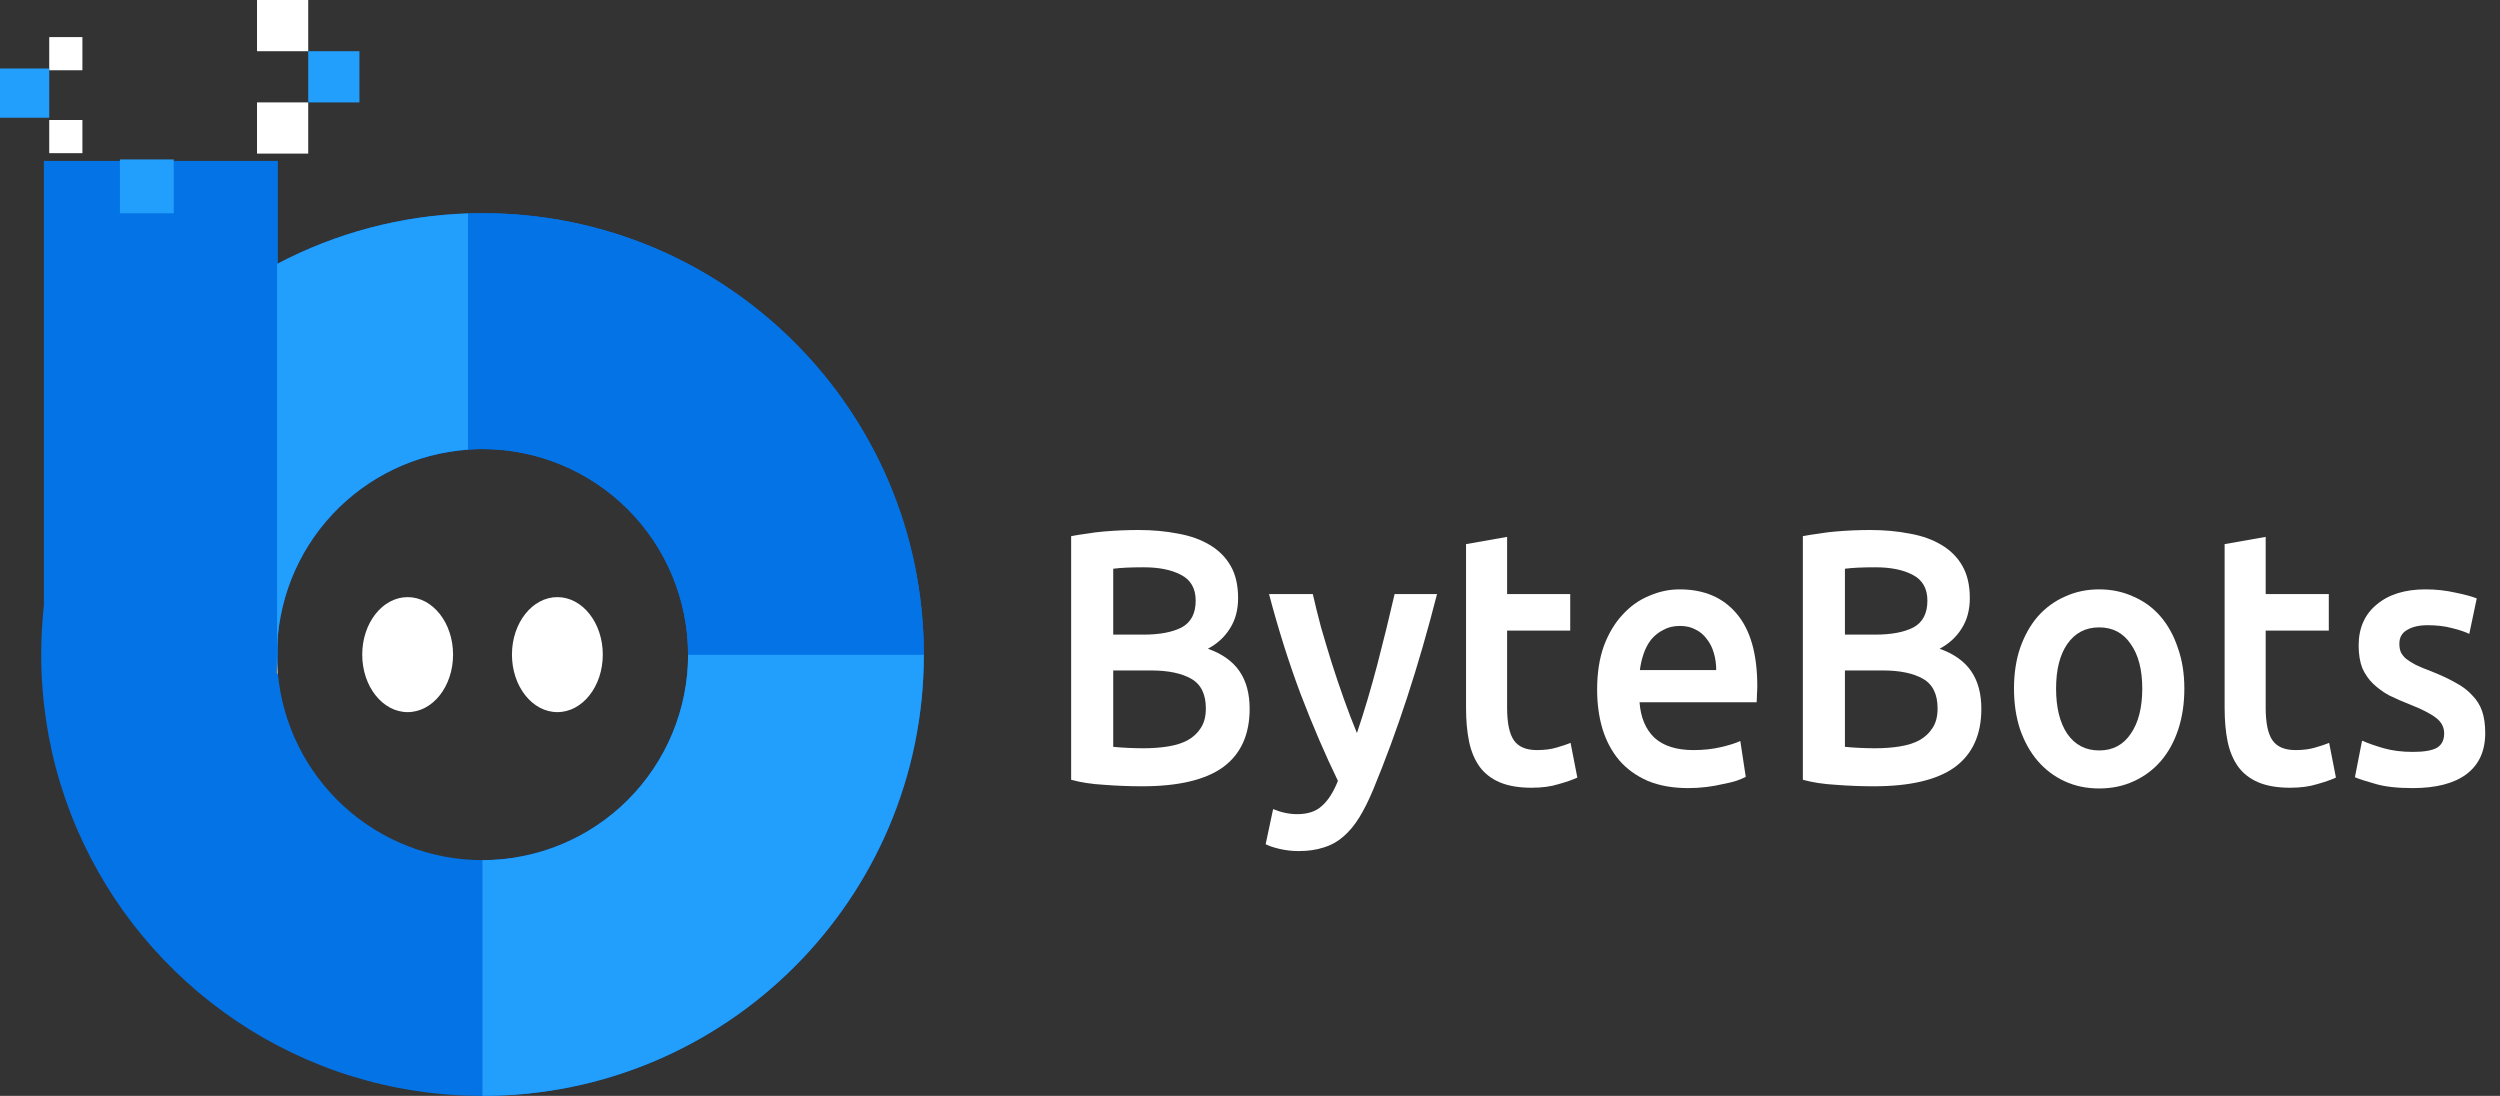 <svg width="146" height="64" viewBox="0 0 146 64" fill="none" xmlns="http://www.w3.org/2000/svg">
<rect x="0" y="0" width="146" height="64" fill="#333333" stroke="none"/>
<path d="M16.227 9.399V48.394H4.532C3.51 45.945 2.848 43.361 2.564 40.723V9.399H16.227Z" fill="#0373E6"/>
<path d="M28.182 12.453C27.898 12.453 27.62 12.46 27.342 12.467C23.445 12.589 19.626 13.598 16.177 15.418C16.094 15.46 16.011 15.501 15.928 15.549C12.267 17.528 9.141 20.363 6.814 23.812C4.487 27.261 3.029 31.222 2.565 35.356C2.353 37.266 2.353 39.194 2.565 41.104C2.843 43.615 3.491 46.072 4.488 48.394C8.432 57.571 17.547 64 28.175 64H28.182C42.414 64 53.952 52.462 53.952 38.23V38.223C53.945 23.985 42.414 12.453 28.182 12.453ZM40.186 38.23C40.183 41.413 38.918 44.465 36.667 46.715C34.417 48.966 31.365 50.231 28.182 50.233H28.175C25.185 50.232 22.303 49.114 20.093 47.099C17.884 45.085 16.506 42.318 16.228 39.341C16.188 38.973 16.17 38.604 16.172 38.234C16.173 35.196 17.326 32.272 19.398 30.051C21.47 27.829 24.307 26.476 27.337 26.264C27.616 26.238 27.897 26.226 28.177 26.229C31.36 26.231 34.412 27.496 36.663 29.747C38.913 31.997 40.178 35.049 40.181 38.232L40.186 38.23Z" fill="#0373E6"/>
<path d="M16.17 39.341V38.234C16.168 38.604 16.187 38.973 16.226 39.341H16.17Z" fill="#F5B647"/>
<path d="M27.343 12.463V26.255C24.313 26.467 21.476 27.82 19.404 30.041C17.331 32.263 16.179 35.187 16.178 38.225V15.417C19.627 13.597 23.445 12.587 27.343 12.463Z" fill="#229EFD"/>
<path d="M53.953 38.223V38.23C53.953 52.461 42.414 64 28.183 64H28.176V50.233H28.183C31.366 50.231 34.417 48.966 36.668 46.715C38.919 44.465 40.184 41.413 40.186 38.23V38.223H53.953Z" fill="#229EFD"/>
<path d="M53.952 38.223H40.185C40.183 35.04 38.918 31.988 36.667 29.738C34.416 27.487 31.364 26.221 28.182 26.219C27.901 26.217 27.621 26.229 27.342 26.255V12.463C27.619 12.456 27.897 12.449 28.182 12.449C42.413 12.453 53.945 23.984 53.952 38.223Z" fill="#0373E6"/>
<path d="M18 5.98H15.01V8.97H18V5.98Z" fill="white"/>
<path d="M20.991 2.99H18V5.981H20.991V2.99Z" fill="#229EFD"/>
<path d="M18 0H15.01V2.991H18V0Z" fill="white"/>
<path d="M4.812 7.008H2.875V8.945H4.812V7.008Z" fill="white"/>
<path d="M10.146 9.311H7.002V12.455H10.146V9.311Z" fill="#229EFD"/>
<path d="M4.812 2.166H2.875V4.103H4.812V2.166Z" fill="white"/>
<path d="M2.875 4H0V6.875H2.875V4Z" fill="#229EFD"/>
<path d="M23.807 41.588C25.272 41.588 26.459 40.084 26.459 38.23C26.459 36.376 25.272 34.872 23.807 34.872C22.342 34.872 21.154 36.376 21.154 38.23C21.154 40.084 22.342 41.588 23.807 41.588Z" fill="white"/>
<path d="M32.551 41.588C34.016 41.588 35.203 40.084 35.203 38.23C35.203 36.376 34.016 34.872 32.551 34.872C31.086 34.872 29.898 36.376 29.898 38.23C29.898 40.084 31.086 41.588 32.551 41.588Z" fill="white"/>
<path d="M140.916 43.911C141.55 43.911 142.013 43.833 142.303 43.678C142.594 43.509 142.739 43.227 142.739 42.833C142.739 42.466 142.581 42.163 142.264 41.923C141.96 41.684 141.451 41.423 140.738 41.141C140.302 40.972 139.899 40.796 139.529 40.613C139.172 40.416 138.862 40.19 138.597 39.936C138.333 39.683 138.122 39.38 137.963 39.027C137.818 38.661 137.745 38.217 137.745 37.696C137.745 36.681 138.095 35.885 138.796 35.307C139.496 34.715 140.447 34.419 141.649 34.419C142.257 34.419 142.838 34.482 143.393 34.609C143.948 34.722 144.364 34.835 144.642 34.947L144.206 37.019C143.942 36.892 143.605 36.779 143.195 36.681C142.786 36.568 142.31 36.512 141.768 36.512C141.279 36.512 140.883 36.603 140.579 36.787C140.275 36.956 140.123 37.224 140.123 37.59C140.123 37.773 140.15 37.935 140.203 38.076C140.269 38.217 140.374 38.351 140.52 38.478C140.665 38.59 140.857 38.71 141.095 38.837C141.332 38.95 141.623 39.07 141.966 39.197C142.535 39.422 143.017 39.648 143.413 39.873C143.81 40.084 144.133 40.331 144.384 40.613C144.648 40.881 144.84 41.191 144.959 41.543C145.078 41.895 145.137 42.318 145.137 42.811C145.137 43.868 144.767 44.672 144.028 45.221C143.301 45.757 142.257 46.025 140.896 46.025C139.985 46.025 139.251 45.94 138.697 45.771C138.142 45.616 137.752 45.489 137.527 45.39L137.944 43.255C138.3 43.41 138.723 43.558 139.212 43.699C139.714 43.84 140.282 43.911 140.916 43.911Z" fill="white"/>
<path d="M129.918 31.777L132.316 31.354V34.694H136.002V36.829H132.316V41.332C132.316 42.219 132.448 42.854 132.712 43.234C132.976 43.615 133.426 43.805 134.06 43.805C134.496 43.805 134.879 43.756 135.209 43.657C135.553 43.558 135.824 43.467 136.022 43.382L136.418 45.412C136.141 45.538 135.777 45.665 135.328 45.792C134.879 45.933 134.351 46.004 133.743 46.004C133.003 46.004 132.382 45.898 131.88 45.686C131.391 45.475 131.001 45.172 130.711 44.777C130.42 44.369 130.215 43.883 130.096 43.319C129.977 42.741 129.918 42.086 129.918 41.353V31.777Z" fill="white"/>
<path d="M127.566 40.211C127.566 41.085 127.447 41.881 127.209 42.6C126.971 43.319 126.634 43.932 126.198 44.439C125.762 44.946 125.234 45.341 124.613 45.623C124.005 45.905 123.331 46.046 122.591 46.046C121.852 46.046 121.178 45.905 120.57 45.623C119.962 45.341 119.44 44.946 119.004 44.439C118.568 43.932 118.225 43.319 117.974 42.6C117.736 41.881 117.617 41.085 117.617 40.211C117.617 39.337 117.736 38.548 117.974 37.844C118.225 37.125 118.568 36.512 119.004 36.004C119.454 35.497 119.982 35.109 120.59 34.842C121.198 34.56 121.865 34.419 122.591 34.419C123.318 34.419 123.985 34.56 124.593 34.842C125.214 35.109 125.742 35.497 126.178 36.004C126.614 36.512 126.951 37.125 127.189 37.844C127.44 38.548 127.566 39.337 127.566 40.211ZM125.108 40.211C125.108 39.112 124.884 38.245 124.434 37.611C123.998 36.963 123.384 36.639 122.591 36.639C121.799 36.639 121.178 36.963 120.729 37.611C120.293 38.245 120.075 39.112 120.075 40.211C120.075 41.325 120.293 42.205 120.729 42.854C121.178 43.502 121.799 43.826 122.591 43.826C123.384 43.826 123.998 43.502 124.434 42.854C124.884 42.205 125.108 41.325 125.108 40.211Z" fill="white"/>
<path d="M109.429 45.919C108.702 45.919 107.969 45.891 107.229 45.834C106.489 45.792 105.842 45.694 105.287 45.538V31.311C105.578 31.255 105.888 31.206 106.219 31.163C106.549 31.107 106.886 31.065 107.229 31.037C107.573 31.009 107.91 30.987 108.24 30.973C108.583 30.959 108.907 30.952 109.211 30.952C110.043 30.952 110.816 31.023 111.53 31.163C112.243 31.29 112.857 31.509 113.373 31.819C113.901 32.129 114.311 32.538 114.601 33.045C114.892 33.552 115.037 34.179 115.037 34.926C115.037 35.617 114.879 36.209 114.562 36.702C114.258 37.195 113.828 37.59 113.274 37.886C114.106 38.182 114.72 38.619 115.117 39.197C115.513 39.774 115.711 40.507 115.711 41.395C115.711 42.903 115.196 44.038 114.165 44.798C113.135 45.545 111.556 45.919 109.429 45.919ZM107.744 39.154V43.615C108.022 43.643 108.319 43.664 108.636 43.678C108.953 43.692 109.244 43.699 109.508 43.699C110.024 43.699 110.499 43.664 110.935 43.594C111.384 43.523 111.767 43.403 112.085 43.234C112.415 43.051 112.672 42.811 112.857 42.516C113.056 42.219 113.155 41.839 113.155 41.374C113.155 40.542 112.871 39.965 112.303 39.641C111.734 39.316 110.948 39.154 109.944 39.154H107.744ZM107.744 37.062H109.508C110.46 37.062 111.206 36.92 111.748 36.639C112.289 36.343 112.56 35.821 112.56 35.074C112.56 34.37 112.276 33.869 111.708 33.574C111.153 33.278 110.426 33.13 109.528 33.13C109.145 33.13 108.801 33.137 108.498 33.151C108.207 33.165 107.956 33.186 107.744 33.214V37.062Z" fill="white"/>
<path d="M93.272 40.275C93.272 39.302 93.404 38.45 93.668 37.717C93.945 36.984 94.309 36.378 94.758 35.899C95.207 35.406 95.722 35.039 96.304 34.8C96.885 34.546 97.479 34.419 98.087 34.419C99.514 34.419 100.624 34.891 101.417 35.835C102.222 36.779 102.625 38.189 102.625 40.063C102.625 40.204 102.619 40.366 102.606 40.549C102.606 40.718 102.599 40.874 102.586 41.014H95.749C95.815 41.902 96.105 42.593 96.621 43.086C97.149 43.565 97.909 43.805 98.9 43.805C99.481 43.805 100.009 43.748 100.485 43.636C100.974 43.523 101.357 43.403 101.635 43.276L101.952 45.369C101.819 45.44 101.635 45.517 101.397 45.602C101.172 45.672 100.908 45.736 100.604 45.792C100.313 45.862 99.996 45.919 99.653 45.961C99.309 46.003 98.959 46.025 98.602 46.025C97.691 46.025 96.898 45.884 96.224 45.602C95.55 45.306 94.996 44.904 94.56 44.397C94.124 43.875 93.8 43.269 93.589 42.579C93.377 41.874 93.272 41.106 93.272 40.275ZM100.227 39.133C100.227 38.781 100.181 38.45 100.089 38.139C99.996 37.815 99.858 37.541 99.673 37.315C99.501 37.075 99.283 36.892 99.019 36.765C98.768 36.624 98.464 36.554 98.107 36.554C97.737 36.554 97.413 36.632 97.136 36.787C96.859 36.928 96.621 37.118 96.422 37.357C96.237 37.597 96.092 37.872 95.987 38.182C95.881 38.492 95.808 38.809 95.769 39.133H100.227Z" fill="white"/>
<path d="M85.617 31.777L88.015 31.354V34.694H91.701V36.829H88.015V41.332C88.015 42.219 88.147 42.854 88.412 43.234C88.676 43.615 89.125 43.805 89.759 43.805C90.195 43.805 90.578 43.756 90.909 43.657C91.252 43.558 91.523 43.467 91.721 43.382L92.117 45.412C91.84 45.538 91.477 45.665 91.027 45.792C90.578 45.933 90.05 46.004 89.442 46.004C88.702 46.004 88.081 45.898 87.579 45.686C87.09 45.475 86.701 45.172 86.41 44.777C86.119 44.369 85.915 43.883 85.796 43.319C85.677 42.741 85.617 42.086 85.617 41.353V31.777Z" fill="white"/>
<path d="M83.922 34.694C82.852 38.894 81.61 42.699 80.196 46.109C79.932 46.743 79.661 47.286 79.384 47.737C79.106 48.188 78.796 48.561 78.452 48.857C78.109 49.153 77.726 49.365 77.303 49.492C76.88 49.633 76.391 49.703 75.836 49.703C75.466 49.703 75.097 49.661 74.727 49.576C74.37 49.492 74.099 49.4 73.914 49.301L74.35 47.251C74.826 47.448 75.295 47.547 75.757 47.547C76.378 47.547 76.86 47.385 77.204 47.06C77.561 46.75 77.871 46.264 78.135 45.602C77.382 44.052 76.656 42.361 75.955 40.528C75.268 38.696 74.654 36.751 74.112 34.694H76.669C76.801 35.286 76.959 35.927 77.144 36.617C77.343 37.308 77.554 38.013 77.778 38.731C78.003 39.436 78.241 40.141 78.492 40.846C78.743 41.55 78.994 42.205 79.245 42.811C79.668 41.557 80.064 40.225 80.434 38.816C80.804 37.393 81.141 36.019 81.445 34.694H83.922Z" fill="white"/>
<path d="M66.697 45.919C65.97 45.919 65.237 45.891 64.497 45.834C63.757 45.792 63.11 45.694 62.555 45.538V31.311C62.845 31.255 63.156 31.206 63.486 31.163C63.816 31.107 64.153 31.065 64.497 31.037C64.84 31.009 65.177 30.987 65.507 30.973C65.851 30.959 66.175 30.952 66.479 30.952C67.311 30.952 68.084 31.023 68.797 31.163C69.511 31.29 70.125 31.509 70.64 31.819C71.169 32.129 71.578 32.538 71.869 33.045C72.16 33.552 72.305 34.179 72.305 34.926C72.305 35.617 72.146 36.209 71.829 36.702C71.525 37.195 71.096 37.59 70.541 37.886C71.374 38.182 71.988 38.619 72.384 39.197C72.781 39.774 72.979 40.507 72.979 41.395C72.979 42.903 72.463 44.038 71.433 44.798C70.403 45.545 68.824 45.919 66.697 45.919ZM65.012 39.154V43.615C65.29 43.643 65.587 43.664 65.904 43.678C66.221 43.692 66.512 43.699 66.776 43.699C67.291 43.699 67.767 43.664 68.203 43.594C68.652 43.523 69.035 43.403 69.352 43.234C69.682 43.051 69.94 42.811 70.125 42.516C70.323 42.219 70.422 41.839 70.422 41.374C70.422 40.542 70.138 39.965 69.57 39.641C69.002 39.316 68.216 39.154 67.212 39.154H65.012ZM65.012 37.062H66.776C67.727 37.062 68.474 36.92 69.015 36.639C69.557 36.343 69.828 35.821 69.828 35.074C69.828 34.37 69.544 33.869 68.976 33.574C68.421 33.278 67.694 33.13 66.796 33.13C66.412 33.13 66.069 33.137 65.765 33.151C65.475 33.165 65.224 33.186 65.012 33.214V37.062Z" fill="white"/>
</svg>
